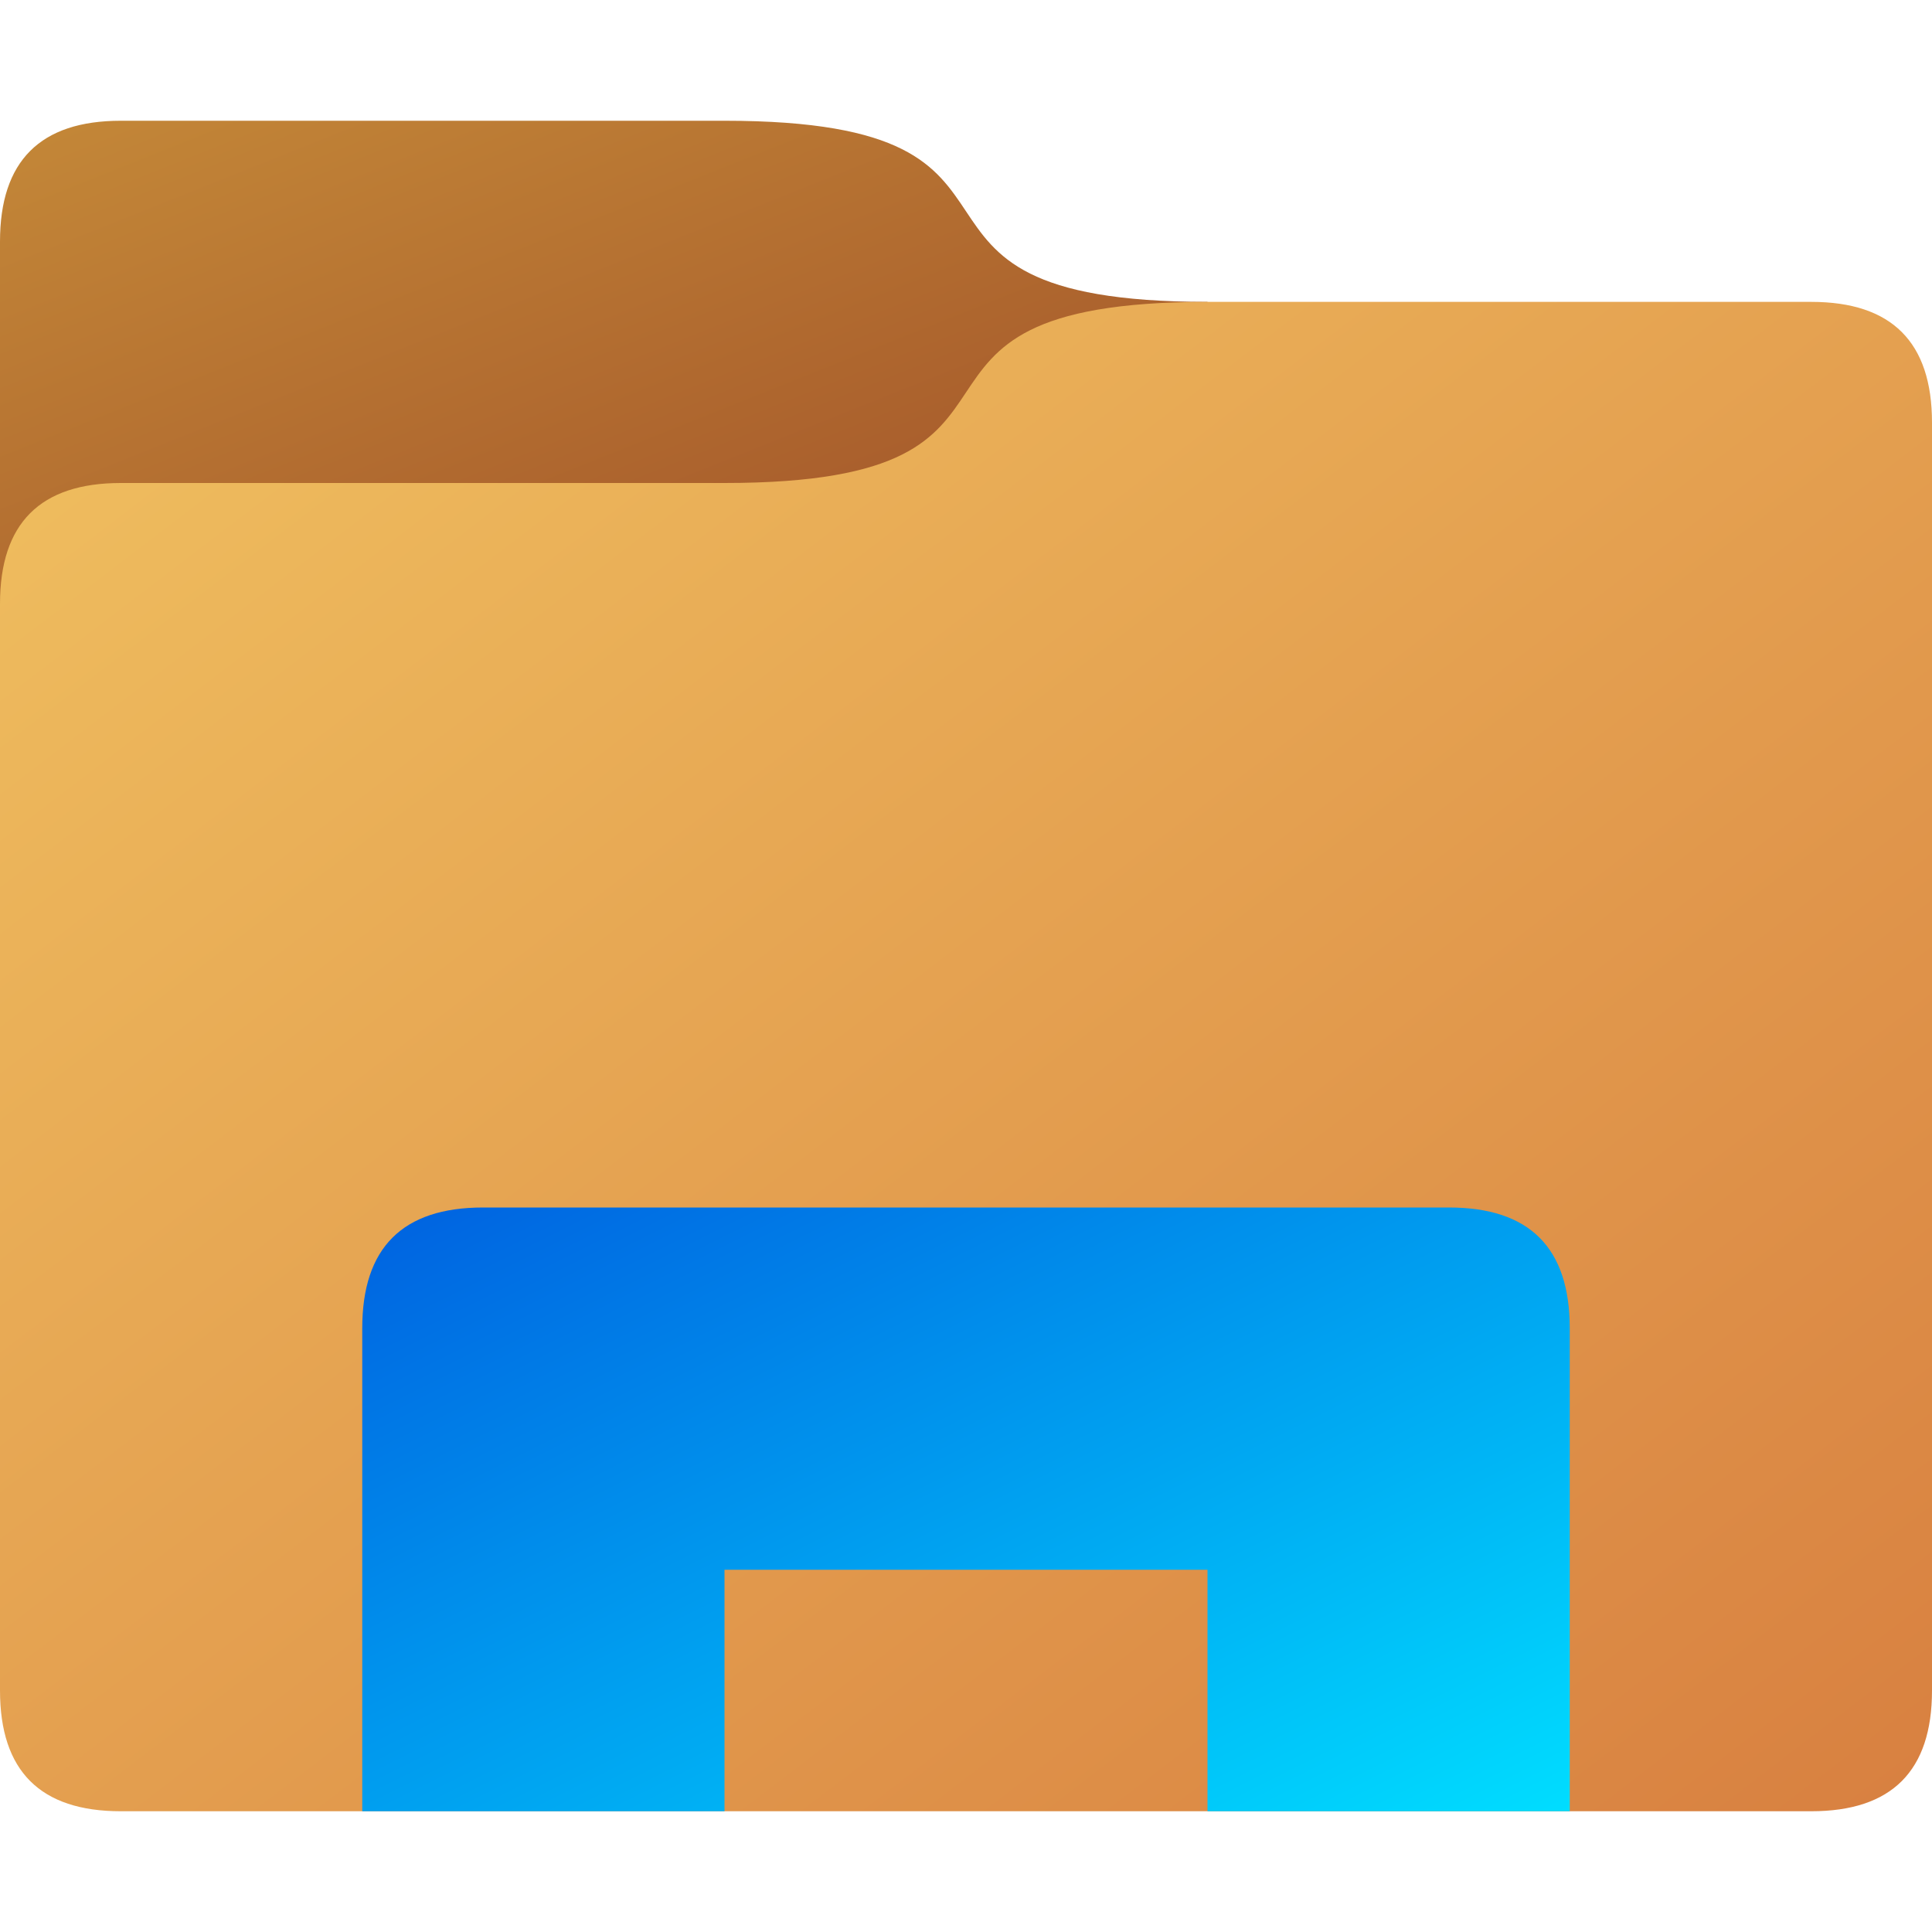 <?xml version="1.0" encoding="UTF-8" standalone="no"?>
<svg
   xmlns:dc="http://purl.org/dc/elements/1.1/"
   xmlns:cc="http://creativecommons.org/ns#"
   xmlns:rdf="http://www.w3.org/1999/02/22-rdf-syntax-ns#"
   xmlns:svg="http://www.w3.org/2000/svg"
   xmlns="http://www.w3.org/2000/svg"
   xmlns:sodipodi="http://sodipodi.sourceforge.net/DTD/sodipodi-0.dtd"
   xmlns:inkscape="http://www.inkscape.org/namespaces/inkscape"
   viewBox="0 0 16 16"
   width="16"
   height="16"
   version="1.1"
   id="svg25"
   sodipodi:docname="icon.svg"
   inkscape:version="0.92.5 (2060ec1f9f, 2020-04-08)">
  <defs
     id="defs29">
    <filter
       style="color-interpolation-filters:sRGB;"
       inkscape:label="Drop Shadow"
       id="filter896">
      <feFlood
         flood-opacity="0.251"
         flood-color="rgb(255,255,255)"
         result="flood"
         id="feFlood886" />
      <feComposite
         in="flood"
         in2="SourceGraphic"
         operator="out"
         result="composite1"
         id="feComposite888" />
      <feGaussianBlur
         in="composite1"
         stdDeviation="0.5"
         result="blur"
         id="feGaussianBlur890" />
      <feOffset
         dx="0"
         dy="0.5"
         result="offset"
         id="feOffset892" />
      <feComposite
         in="offset"
         in2="SourceGraphic"
         operator="atop"
         result="fbSourceGraphic"
         id="feComposite894" />
      <feColorMatrix
         result="fbSourceGraphicAlpha"
         in="fbSourceGraphic"
         values="0 0 0 -1 0 0 0 0 -1 0 0 0 0 -1 0 0 0 0 1 0"
         id="feColorMatrix842" />
      <feFlood
         id="feFlood844"
         flood-opacity="0.251"
         flood-color="rgb(0,0,0)"
         result="flood"
         in="fbSourceGraphic" />
      <feComposite
         in2="fbSourceGraphic"
         id="feComposite846"
         in="flood"
         operator="in"
         result="composite1" />
      <feGaussianBlur
         id="feGaussianBlur848"
         in="composite1"
         stdDeviation="0.5"
         result="blur" />
      <feOffset
         id="feOffset850"
         dx="0"
         dy="-0.5"
         result="offset" />
      <feComposite
         in2="offset"
         id="feComposite852"
         in="fbSourceGraphic"
         operator="over"
         result="composite2" />
    </filter>
    <filter
       style="color-interpolation-filters:sRGB;"
       inkscape:label="Drop Shadow"
       id="filter908">
      <feFlood
         flood-opacity="0.251"
         flood-color="rgb(255,255,255)"
         result="flood"
         id="feFlood898" />
      <feComposite
         in="flood"
         in2="SourceGraphic"
         operator="out"
         result="composite1"
         id="feComposite900" />
      <feGaussianBlur
         in="composite1"
         stdDeviation="0.5"
         result="blur"
         id="feGaussianBlur902" />
      <feOffset
         dx="0"
         dy="0.5"
         result="offset"
         id="feOffset904" />
      <feComposite
         in="offset"
         in2="SourceGraphic"
         operator="atop"
         result="composite2"
         id="feComposite906" />
    </filter>
    <filter
       style="color-interpolation-filters:sRGB;"
       inkscape:label="Drop Shadow"
       id="filter920">
      <feFlood
         flood-opacity="0.251"
         flood-color="rgb(255,255,255)"
         result="flood"
         id="feFlood910" />
      <feComposite
         in="flood"
         in2="SourceGraphic"
         operator="out"
         result="composite1"
         id="feComposite912" />
      <feGaussianBlur
         in="composite1"
         stdDeviation="0.5"
         result="blur"
         id="feGaussianBlur914" />
      <feOffset
         dx="0"
         dy="0.5"
         result="offset"
         id="feOffset916" />
      <feComposite
         in="offset"
         in2="SourceGraphic"
         operator="atop"
         result="composite2"
         id="feComposite918" />
    </filter>
  </defs>
  <sodipodi:namedview
     pagecolor="#ffffff"
     bordercolor="#666666"
     borderopacity="1"
     objecttolerance="10"
     gridtolerance="10"
     guidetolerance="10"
     inkscape:pageopacity="0"
     inkscape:pageshadow="2"
     inkscape:window-width="824"
     inkscape:window-height="480"
     id="namedview27"
     showgrid="false"
     inkscape:zoom="14.75"
     inkscape:cx="3.6271186"
     inkscape:cy="8"
     inkscape:window-x="0"
     inkscape:window-y="0"
     inkscape:window-maximized="0"
     inkscape:current-layer="svg25" />
  <linearGradient
     id="g0"
     x1="0%"
     y1="0%"
     x2="100%"
     y2="100%">
    <stop
       offset="0%"
       style="stop-color:#c48838;stop-opacity:1"
       id="stop2" />
    <stop
       offset="100%"
       style="stop-color:#a05028;stop-opacity:1"
       id="stop4" />
  </linearGradient>
  <linearGradient
     id="g1"
     x1="0%"
     y1="0%"
     x2="100%"
     y2="100%">
    <stop
       offset="0%"
       style="stop-color:#f0c060;stop-opacity:1"
       id="stop7" />
    <stop
       offset="100%"
       style="stop-color:#d88040;stop-opacity:1"
       id="stop9" />
  </linearGradient>
  <linearGradient
     id="g2"
     x1="0%"
     y1="0%"
     x2="100%"
     y2="100%">
    <stop
       offset="0%"
       style="stop-color:#0061e0;stop-opacity:1"
       id="stop12" />
    <stop
       offset="100%"
       style="stop-color:#00ddff;stop-opacity:1"
       id="stop14" />
  </linearGradient>
  <style
     id="style17">
    .ac-color {
      fill: url(#g0);
    }
    .ac-color1 {
      fill: url(#g1);
    }
    .ac-color2 {
      fill: url(#g2);
    }
  </style>
  <path
     d="M0 5 0 2Q0 1 1 1L6 1C9 1 7 2.5 10 2.5L10 5 0 5"
     class="ac-color"
     id="path19" />
  <path
     d="M1 4 6 4C9 4 7 2.5 10 2.5L15 2.5Q16 2.5 16 3.5L16 14Q16 15 15 15L1 15Q0 15 0 14L0 5Q0 4 1 4"
     class="ac-color1"
     id="path21" />
  <path
     d="M3 15 3 11Q3 10 4 10L12 10Q13 10 13 11L13 15 10 15 10 13 6 13 6 15 3 15"
     class="ac-color2"
     id="path23"
     style="filter:url(#filter896)" />
</svg>

